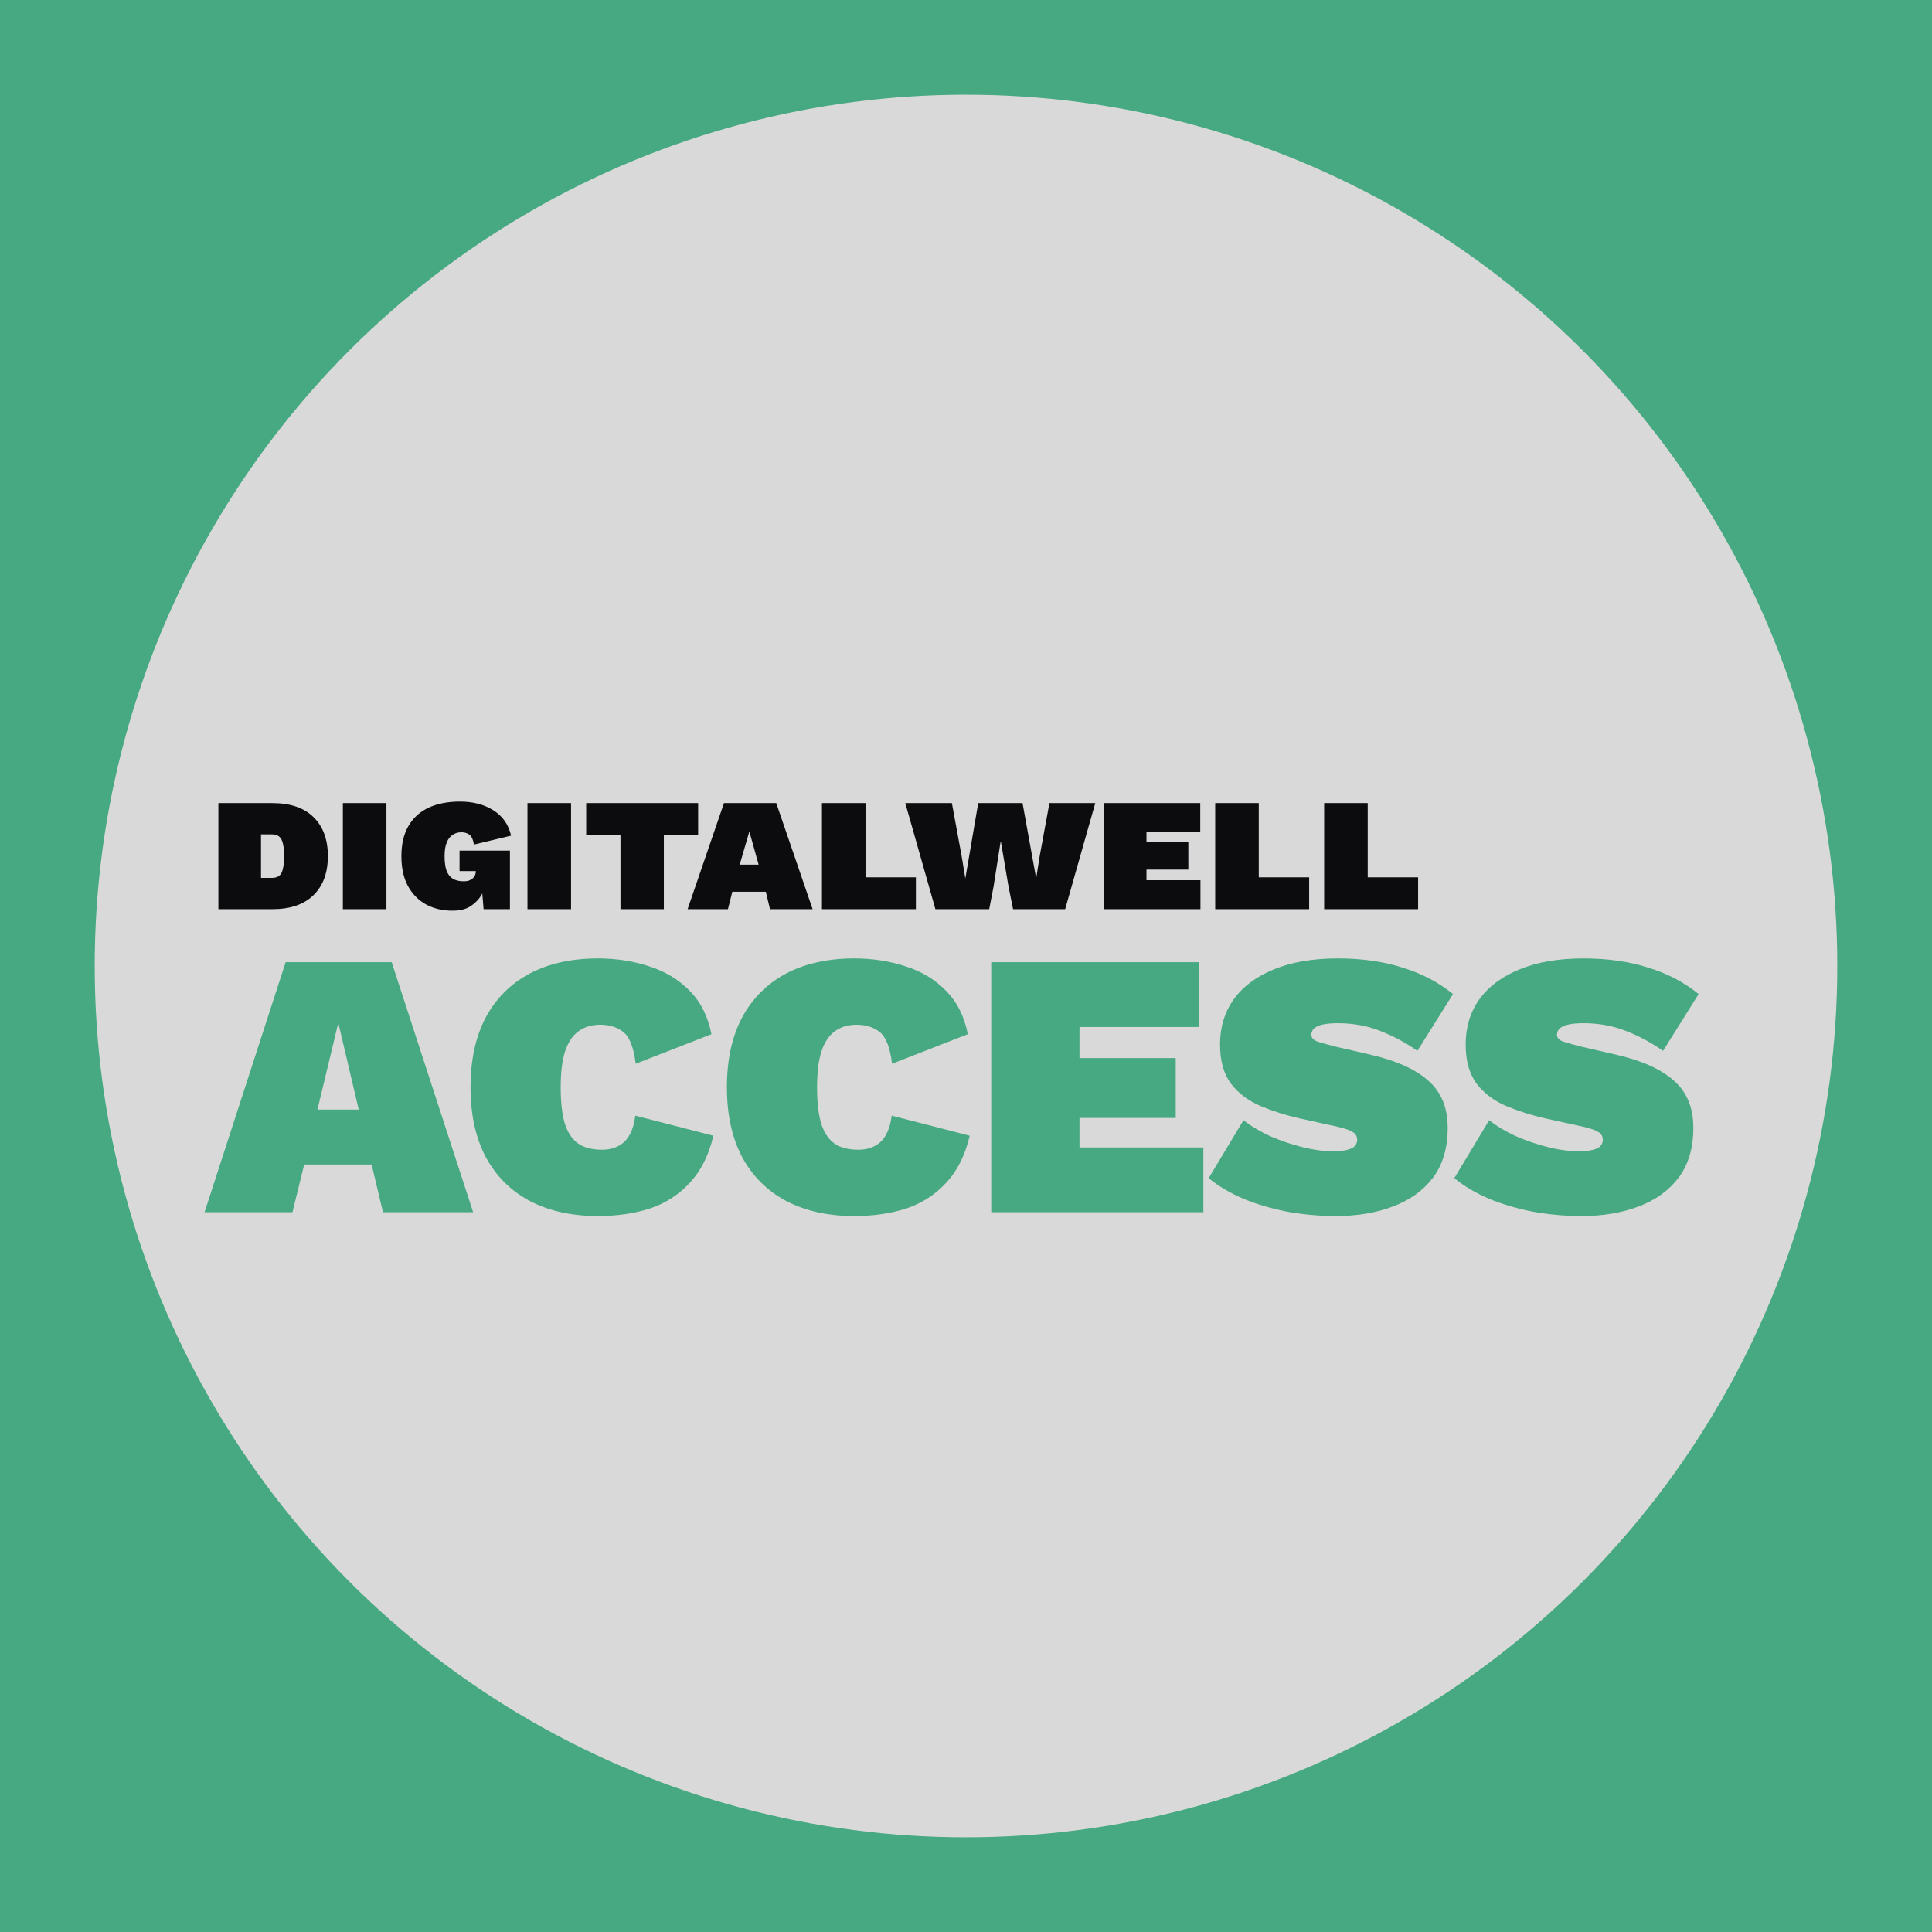 <svg width="102" height="102" viewBox="0 0 102 102" fill="none" xmlns="http://www.w3.org/2000/svg">
<g clip-path="url(#clip0_506_7)">
<rect width="102" height="102" fill="#47A982"/>
<circle cx="51" cy="51" r="46" fill="#D9D9D9"/>
<path d="M11.53 48V42.4H14.38C15.327 42.4 16.05 42.647 16.55 43.14C17.057 43.633 17.31 44.32 17.31 45.2C17.31 46.08 17.057 46.767 16.55 47.26C16.05 47.753 15.327 48 14.38 48H11.53ZM13.78 46.35H14.34C14.607 46.35 14.783 46.257 14.87 46.07C14.957 45.877 15 45.587 15 45.2C15 44.813 14.957 44.527 14.87 44.34C14.783 44.147 14.607 44.05 14.34 44.05H13.78V46.35ZM20.402 42.4V48H18.102V42.4H20.402ZM23.892 48.08C23.365 48.08 22.898 47.97 22.492 47.75C22.085 47.523 21.765 47.197 21.532 46.77C21.305 46.343 21.192 45.82 21.192 45.2C21.192 44.58 21.312 44.057 21.552 43.63C21.798 43.197 22.152 42.87 22.612 42.65C23.078 42.43 23.635 42.32 24.282 42.32C24.982 42.32 25.575 42.477 26.062 42.79C26.548 43.103 26.855 43.547 26.982 44.12L25.022 44.59C24.975 44.317 24.892 44.14 24.772 44.06C24.652 43.98 24.515 43.94 24.362 43.94C24.182 43.94 24.025 43.987 23.892 44.08C23.758 44.167 23.655 44.303 23.582 44.49C23.508 44.67 23.472 44.907 23.472 45.2C23.472 45.507 23.505 45.76 23.572 45.96C23.645 46.153 23.755 46.297 23.902 46.39C24.055 46.483 24.248 46.53 24.482 46.53C24.588 46.53 24.682 46.517 24.762 46.49C24.842 46.457 24.908 46.417 24.962 46.37C25.015 46.317 25.055 46.26 25.082 46.2C25.108 46.133 25.122 46.063 25.122 45.99H24.262V44.91H26.922V48H25.532L25.462 47.17C25.335 47.417 25.145 47.63 24.892 47.81C24.645 47.99 24.312 48.08 23.892 48.08ZM30.148 42.4V48H27.848V42.4H30.148ZM35.048 42.84V48H32.758V42.84H35.048ZM36.858 42.4V44.08H30.948V42.4H36.858ZM36.302 48L38.222 42.4H40.982L42.902 48H40.652L40.432 47.08H38.662L38.432 48H36.302ZM39.052 45.65H40.052L39.562 43.9L39.052 45.65ZM45.695 46.32H48.355V48H43.395V42.4H45.695V46.32ZM49.385 48L47.795 42.4H50.255L50.765 45.17L50.965 46.38L51.645 42.4H53.985L54.705 46.38L54.895 45.17L55.405 42.4H57.825L56.235 48H53.485L53.245 46.81L52.845 44.45H52.825L52.455 46.81L52.225 48H49.385ZM58.278 48V42.4H63.368V43.93H60.528V44.47H62.738V45.91H60.528V46.47H63.378V48H58.278ZM66.457 46.32H69.117V48H64.157V42.4H66.457V46.32ZM72.209 46.32H74.869V48H69.909V42.4H72.209V46.32Z" fill="#0C0C0E"/>
<g filter="url(#filter0_d_506_7)">
<path d="M24.98 64H20.22L19.62 61.48H16.06L15.44 64H10.8L15.08 50.8H20.68L24.98 64ZM16.76 58.58H18.94L17.86 54L16.76 58.58ZM37.662 59.96C37.422 60.987 37.008 61.813 36.422 62.44C35.848 63.067 35.148 63.52 34.322 63.8C33.495 64.067 32.575 64.2 31.562 64.2C30.175 64.2 28.975 63.933 27.962 63.4C26.962 62.867 26.188 62.093 25.642 61.08C25.108 60.067 24.842 58.84 24.842 57.4C24.842 55.96 25.108 54.733 25.642 53.72C26.188 52.707 26.962 51.933 27.962 51.4C28.975 50.867 30.175 50.6 31.562 50.6C32.535 50.6 33.442 50.74 34.282 51.02C35.122 51.287 35.828 51.713 36.402 52.3C36.988 52.887 37.375 53.653 37.562 54.6L33.562 56.16C33.455 55.293 33.235 54.733 32.902 54.48C32.582 54.227 32.175 54.1 31.682 54.1C31.228 54.1 30.842 54.22 30.522 54.46C30.215 54.687 29.982 55.047 29.822 55.54C29.675 56.02 29.602 56.64 29.602 57.4C29.602 58.147 29.668 58.767 29.802 59.26C29.948 59.753 30.182 60.12 30.502 60.36C30.822 60.587 31.248 60.7 31.782 60.7C32.262 60.7 32.655 60.56 32.962 60.28C33.268 59.987 33.462 59.527 33.542 58.9L37.662 59.96ZM51.197 59.96C50.957 60.987 50.544 61.813 49.957 62.44C49.383 63.067 48.684 63.52 47.857 63.8C47.03 64.067 46.11 64.2 45.097 64.2C43.71 64.2 42.51 63.933 41.497 63.4C40.497 62.867 39.724 62.093 39.177 61.08C38.644 60.067 38.377 58.84 38.377 57.4C38.377 55.96 38.644 54.733 39.177 53.72C39.724 52.707 40.497 51.933 41.497 51.4C42.51 50.867 43.71 50.6 45.097 50.6C46.07 50.6 46.977 50.74 47.817 51.02C48.657 51.287 49.364 51.713 49.937 52.3C50.523 52.887 50.91 53.653 51.097 54.6L47.097 56.16C46.99 55.293 46.77 54.733 46.437 54.48C46.117 54.227 45.71 54.1 45.217 54.1C44.764 54.1 44.377 54.22 44.057 54.46C43.75 54.687 43.517 55.047 43.357 55.54C43.21 56.02 43.137 56.64 43.137 57.4C43.137 58.147 43.203 58.767 43.337 59.26C43.483 59.753 43.717 60.12 44.037 60.36C44.357 60.587 44.783 60.7 45.317 60.7C45.797 60.7 46.19 60.56 46.497 60.28C46.803 59.987 46.997 59.527 47.077 58.9L51.197 59.96ZM52.332 64V50.8H63.292V54.22H56.992V55.86H62.072V59.02H56.992V60.58H63.532V64H52.332ZM70.632 50.6C71.898 50.6 73.032 50.76 74.032 51.08C75.045 51.387 75.938 51.853 76.712 52.48L74.832 55.48C74.205 55.04 73.545 54.687 72.852 54.42C72.172 54.153 71.432 54.02 70.632 54.02C70.285 54.02 70.005 54.047 69.792 54.1C69.592 54.153 69.445 54.227 69.352 54.32C69.272 54.413 69.232 54.52 69.232 54.64C69.232 54.8 69.352 54.92 69.592 55C69.845 55.08 70.158 55.167 70.532 55.26L72.352 55.68C73.698 55.987 74.712 56.44 75.392 57.04C76.085 57.64 76.432 58.473 76.432 59.54C76.432 60.607 76.172 61.487 75.652 62.18C75.132 62.86 74.425 63.367 73.532 63.7C72.652 64.033 71.652 64.2 70.532 64.2C69.692 64.2 68.852 64.127 68.012 63.98C67.172 63.82 66.392 63.593 65.672 63.3C64.952 62.993 64.332 62.627 63.812 62.2L65.652 59.14C66.038 59.447 66.505 59.727 67.052 59.98C67.598 60.22 68.165 60.413 68.752 60.56C69.338 60.707 69.885 60.78 70.392 60.78C70.712 60.78 70.965 60.753 71.152 60.7C71.338 60.647 71.465 60.58 71.532 60.5C71.612 60.407 71.652 60.3 71.652 60.18C71.652 59.993 71.572 59.853 71.412 59.76C71.265 59.667 70.992 59.573 70.592 59.48L68.592 59.04C67.885 58.88 67.212 58.667 66.572 58.4C65.932 58.133 65.412 57.747 65.012 57.24C64.612 56.72 64.412 56.02 64.412 55.14C64.412 54.233 64.652 53.44 65.132 52.76C65.625 52.08 66.332 51.553 67.252 51.18C68.185 50.793 69.312 50.6 70.632 50.6ZM83.6 50.6C84.867 50.6 86 50.76 87 51.08C88.014 51.387 88.907 51.853 89.68 52.48L87.8 55.48C87.174 55.04 86.514 54.687 85.82 54.42C85.14 54.153 84.4 54.02 83.6 54.02C83.254 54.02 82.974 54.047 82.76 54.1C82.56 54.153 82.414 54.227 82.32 54.32C82.24 54.413 82.2 54.52 82.2 54.64C82.2 54.8 82.32 54.92 82.56 55C82.814 55.08 83.127 55.167 83.5 55.26L85.32 55.68C86.667 55.987 87.68 56.44 88.36 57.04C89.054 57.64 89.4 58.473 89.4 59.54C89.4 60.607 89.14 61.487 88.62 62.18C88.1 62.86 87.394 63.367 86.5 63.7C85.62 64.033 84.62 64.2 83.5 64.2C82.66 64.2 81.82 64.127 80.98 63.98C80.14 63.82 79.36 63.593 78.64 63.3C77.92 62.993 77.3 62.627 76.78 62.2L78.62 59.14C79.007 59.447 79.474 59.727 80.02 59.98C80.567 60.22 81.134 60.413 81.72 60.56C82.307 60.707 82.854 60.78 83.36 60.78C83.68 60.78 83.934 60.753 84.12 60.7C84.307 60.647 84.434 60.58 84.5 60.5C84.58 60.407 84.62 60.3 84.62 60.18C84.62 59.993 84.54 59.853 84.38 59.76C84.234 59.667 83.96 59.573 83.56 59.48L81.56 59.04C80.854 58.88 80.18 58.667 79.54 58.4C78.9 58.133 78.38 57.747 77.98 57.24C77.58 56.72 77.38 56.02 77.38 55.14C77.38 54.233 77.62 53.44 78.1 52.76C78.594 52.08 79.3 51.553 80.22 51.18C81.154 50.793 82.28 50.6 83.6 50.6Z" fill="#47A982"/>
</g>
</g>
<defs>
<filter id="filter0_d_506_7" x="10.397" y="50.2" width="79.683" height="14.4" filterUnits="userSpaceOnUse" color-interpolation-filters="sRGB">
<feFlood flood-opacity="0" result="BackgroundImageFix"/>
<feColorMatrix in="SourceAlpha" type="matrix" values="0 0 0 0 0 0 0 0 0 0 0 0 0 0 0 0 0 0 127 0" result="hardAlpha"/>
<feOffset/>
<feGaussianBlur stdDeviation="0.2"/>
<feComposite in2="hardAlpha" operator="out"/>
<feColorMatrix type="matrix" values="0 0 0 0 0 0 0 0 0 0 0 0 0 0 0 0 0 0 0.46 0"/>
<feBlend mode="normal" in2="BackgroundImageFix" result="effect1_dropShadow_506_7"/>
<feBlend mode="normal" in="SourceGraphic" in2="effect1_dropShadow_506_7" result="shape"/>
</filter>
<clipPath id="clip0_506_7">
<rect width="102" height="102" fill="white"/>
</clipPath>
</defs>
</svg>
